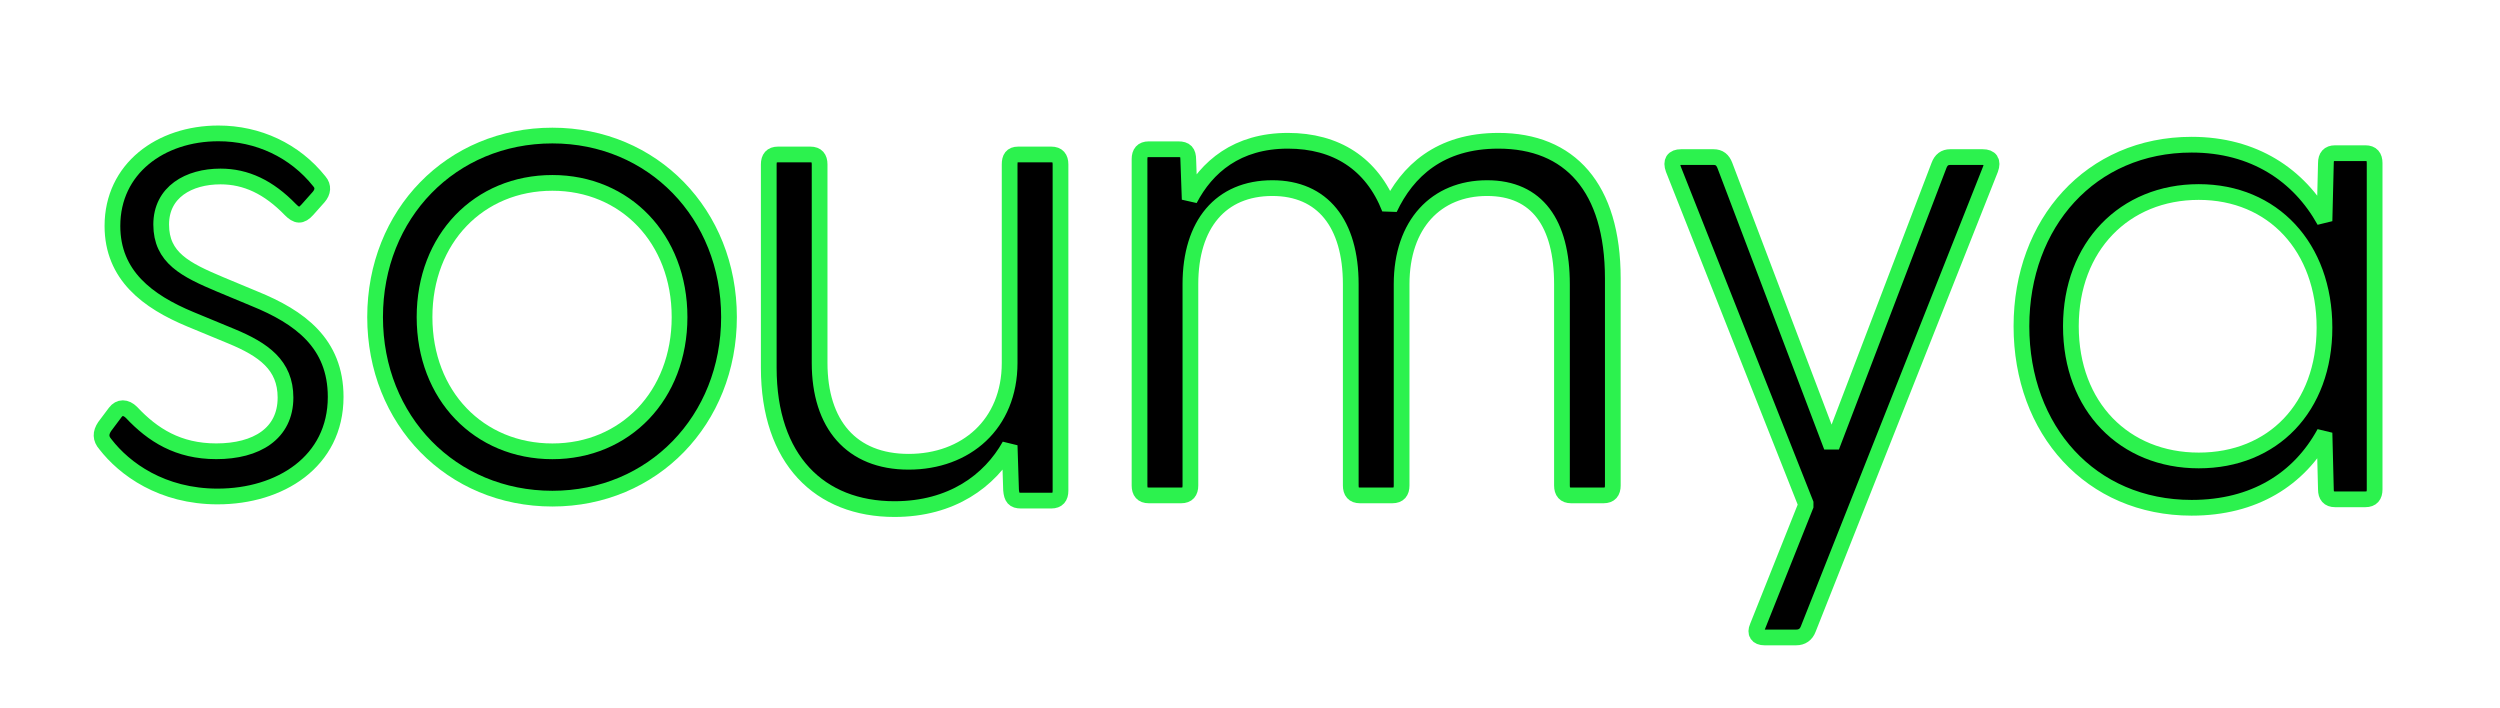<?xml version="1.0" encoding="UTF-8" standalone="no"?>
<svg
   width="302"
   height="85.573"
   viewBox="0 0 302 85.573"
   version="1.1"
   id="svg6"
   sodipodi:docname="preloader.svg"
   inkscape:version="1.3.2 (091e20e, 2023-11-25, custom)"
   xmlns:inkscape="http://www.inkscape.org/namespaces/inkscape"
   xmlns:sodipodi="http://sodipodi.sourceforge.net/DTD/sodipodi-0.dtd"
   xmlns="http://www.w3.org/2000/svg"
   xmlns:svg="http://www.w3.org/2000/svg">
  <defs
     id="defs6" />
  <sodipodi:namedview
     id="namedview6"
     pagecolor="#ffffff"
     bordercolor="#000000"
     borderopacity="0.25"
     inkscape:showpageshadow="2"
     inkscape:pageopacity="0.0"
     inkscape:pagecheckerboard="0"
     inkscape:deskcolor="#d1d1d1"
     inkscape:zoom="2.2417219"
     inkscape:cx="57.545052"
     inkscape:cy="-35.909897"
     inkscape:window-width="1920"
     inkscape:window-height="991"
     inkscape:window-x="-9"
     inkscape:window-y="-9"
     inkscape:window-maximized="1"
     inkscape:current-layer="g12" />
  <g
     id="g12"
     transform="translate(-48.623,141.855)">
    <path
       d="m 313.378,-80.515 c 7.509,0 12.971,-3.413 16.043,-9.045 l 0.171,6.827 c 0,0.768 0.341,1.195 1.109,1.195 h 3.669 c 0.768,0 1.109,-0.427 1.109,-1.195 v -39.424 c 0,-0.768 -0.341,-1.195 -1.109,-1.195 h -3.669 c -0.768,0 -1.109,0.427 -1.109,1.195 l -0.171,6.997 c -3.072,-5.547 -8.533,-9.216 -16.043,-9.216 -12.203,0 -20.565,9.472 -20.565,21.931 0,12.544 8.363,21.931 20.565,21.931 z m -14.592,-21.931 c 0,-9.643 6.485,-16.213 15.445,-16.213 8.96,0 15.189,6.656 15.189,16.384 0,9.643 -6.229,16.043 -15.189,16.043 -8.96,0 -15.445,-6.485 -15.445,-16.213 z"
       id="text11"
       style="font-size:85.333px;line-height:0;font-family:'FONTSPRING DEMO - Greycliff CF';-inkscape-font-specification:'FONTSPRING DEMO - Greycliff CF';letter-spacing:-6.37px;word-spacing:0px;fill:#000000;stroke:#2cf24e;stroke-width:1.9;stroke-opacity:1;stroke-dasharray:none;fill-opacity:1;stroke-dashoffset:0;stroke-linecap:square;stroke-linejoin:miter;stroke-miterlimit:0;paint-order:normal"
       aria-label="a" />
    <path
       d="m 261.77,-64.852 h 3.84 c 0.683,0 1.195,-0.341 1.451,-1.024 l 22.016,-55.552 c 0.341,-0.939 0,-1.451 -0.939,-1.451 h -3.925 c -0.683,0 -1.109,0.341 -1.365,1.024 l -12.971,33.963 -12.885,-33.963 c -0.256,-0.683 -0.683,-1.024 -1.365,-1.024 h -3.925 c -0.939,0 -1.28,0.512 -0.939,1.451 l 16.043,40.533 -5.888,14.763 c -0.341,0.768 0,1.28 0.853,1.28 z"
       id="text10"
       style="font-size:85.333px;line-height:0;font-family:'FONTSPRING DEMO - Greycliff CF';-inkscape-font-specification:'FONTSPRING DEMO - Greycliff CF';letter-spacing:-6.37px;word-spacing:0px;fill:#000000;stroke:#2cf24e;stroke-width:1.9;stroke-opacity:1;stroke-dasharray:none;fill-opacity:1;stroke-dashoffset:0;stroke-linecap:square;stroke-linejoin:miter;stroke-miterlimit:0;paint-order:normal"
       aria-label="y" />
    <path
       d="m 187.39,-82.012 h 3.925 c 0.768,0 1.109,-0.427 1.109,-1.195 v -24.32 c 0,-7.253 3.669,-11.605 9.899,-11.605 6.059,0 9.472,4.267 9.472,11.605 v 24.32 c 0,0.768 0.341,1.195 1.109,1.195 h 3.925 c 0.768,0 1.109,-0.427 1.109,-1.195 v -24.32 c 0,-7.253 4.181,-11.605 10.325,-11.605 6.059,0 9.045,4.267 9.045,11.605 v 24.32 c 0,0.768 0.341,1.195 1.109,1.195 h 3.925 c 0.768,0 1.109,-0.427 1.109,-1.195 v -25.003 c 0,-11.008 -5.205,-16.64 -13.824,-16.64 -7.083,0 -11.008,3.669 -13.141,8.192 -2.133,-5.461 -6.485,-8.192 -12.288,-8.192 -6.144,0 -9.813,3.157 -11.861,7.083 l -0.171,-4.779 c 0,-0.939 -0.341,-1.28 -1.195,-1.28 h -3.584 c -0.768,0 -1.109,0.427 -1.109,1.195 v 39.424 c 0,0.768 0.341,1.195 1.109,1.195 z"
       id="text9"
       style="font-size:85.333px;line-height:0;font-family:'FONTSPRING DEMO - Greycliff CF';-inkscape-font-specification:'FONTSPRING DEMO - Greycliff CF';letter-spacing:-6.37px;word-spacing:0px;fill:#000000;stroke:#2cf24e;stroke-width:1.9;stroke-opacity:1;stroke-dasharray:none;fill-opacity:1;stroke-dashoffset:0;stroke-linecap:square;stroke-linejoin:miter;stroke-miterlimit:0;paint-order:normal"
       aria-label="m" />
    <path
       d="m 156.679,-80.357 c 6.912,0 11.52,-3.413 13.909,-7.68 l 0.171,5.376 c 0.085,0.939 0.341,1.28 1.195,1.28 h 3.669 c 0.768,0 1.109,-0.427 1.109,-1.195 v -39.424 c 0,-0.768 -0.341,-1.195 -1.109,-1.195 h -4.011 c -0.768,0 -1.024,0.427 -1.024,1.195 v 23.979 c 0,7.424 -5.291,11.947 -12.203,11.947 -6.912,0 -10.752,-4.523 -10.752,-11.947 v -23.979 c 0,-0.768 -0.341,-1.195 -1.109,-1.195 h -3.925 c -0.768,0 -1.109,0.427 -1.109,1.195 v 24.576 c 0,11.093 6.144,17.067 15.189,17.067 z"
       id="text8"
       style="font-size:85.333px;line-height:0;font-family:'FONTSPRING DEMO - Greycliff CF';-inkscape-font-specification:'FONTSPRING DEMO - Greycliff CF';letter-spacing:-6.37px;word-spacing:0px;fill:#000000;stroke:#2cf24e;stroke-width:1.9;stroke-opacity:1;stroke-dasharray:none;fill-opacity:1;stroke-dashoffset:0;stroke-linecap:square;stroke-linejoin:miter;stroke-miterlimit:0;paint-order:normal"
       aria-label="u" />
    <path
       d="m 115.353,-81.619 c 12.117,0 21.333,-9.472 21.333,-21.931 0,-12.459 -9.216,-21.931 -21.333,-21.931 -12.203,0 -21.419,9.472 -21.419,21.931 0,12.459 9.216,21.931 21.419,21.931 z M 99.908,-103.549 c 0,-9.472 6.571,-16.213 15.445,-16.213 8.789,0 15.36,6.741 15.36,16.213 0,9.472 -6.571,16.213 -15.36,16.213 -8.875,0 -15.445,-6.741 -15.445,-16.213 z"
       id="text7"
       style="font-size:85.333px;line-height:0;font-family:'FONTSPRING DEMO - Greycliff CF';-inkscape-font-specification:'FONTSPRING DEMO - Greycliff CF';letter-spacing:-6.37px;word-spacing:0px;fill:#000000;stroke:#2cf24e;stroke-width:1.9;stroke-opacity:1;stroke-dasharray:none;fill-opacity:1;stroke-dashoffset:0;stroke-linecap:square;stroke-linejoin:miter;stroke-miterlimit:0;paint-order:normal"
       aria-label="o" />
    <path
       d="m 74.92,-81.88 c 7.509,0 14.251,-4.181 14.251,-12.032 0,-6.485 -4.352,-9.643 -9.813,-11.861 l -4.096,-1.707 c -4.267,-1.792 -7.168,-3.243 -7.168,-7.253 0,-3.925 3.328,-5.803 7.168,-5.803 3.072,0 5.803,1.28 8.448,4.011 0.768,0.768 1.28,0.853 2.048,0 l 1.365,-1.536 c 0.512,-0.597 0.597,-1.28 0.085,-1.877 -2.987,-3.755 -7.424,-5.803 -12.203,-5.803 -6.997,0 -12.8,4.267 -12.8,11.179 0,5.973 4.267,9.131 9.387,11.264 l 4.949,2.048 c 3.925,1.621 6.571,3.499 6.571,7.424 0,4.352 -3.499,6.485 -8.363,6.485 -4.608,0 -7.68,-1.963 -10.24,-4.693 -0.683,-0.683 -1.451,-0.683 -1.963,0 l -1.28,1.707 c -0.512,0.768 -0.512,1.451 0.085,2.133 2.304,2.987 6.827,6.315 13.568,6.315 z"
       id="text12"
       style="font-size:85.333px;line-height:0;font-family:'FONTSPRING DEMO - Greycliff CF';-inkscape-font-specification:'FONTSPRING DEMO - Greycliff CF';letter-spacing:-6.37px;word-spacing:0px;fill:#000000;stroke:#2cf24e;stroke-width:1.9;stroke-opacity:1;stroke-dasharray:none;fill-opacity:1;stroke-dashoffset:0;stroke-linecap:square;stroke-linejoin:miter;stroke-miterlimit:0;paint-order:normal"
       aria-label="s" />
  </g>
</svg>
